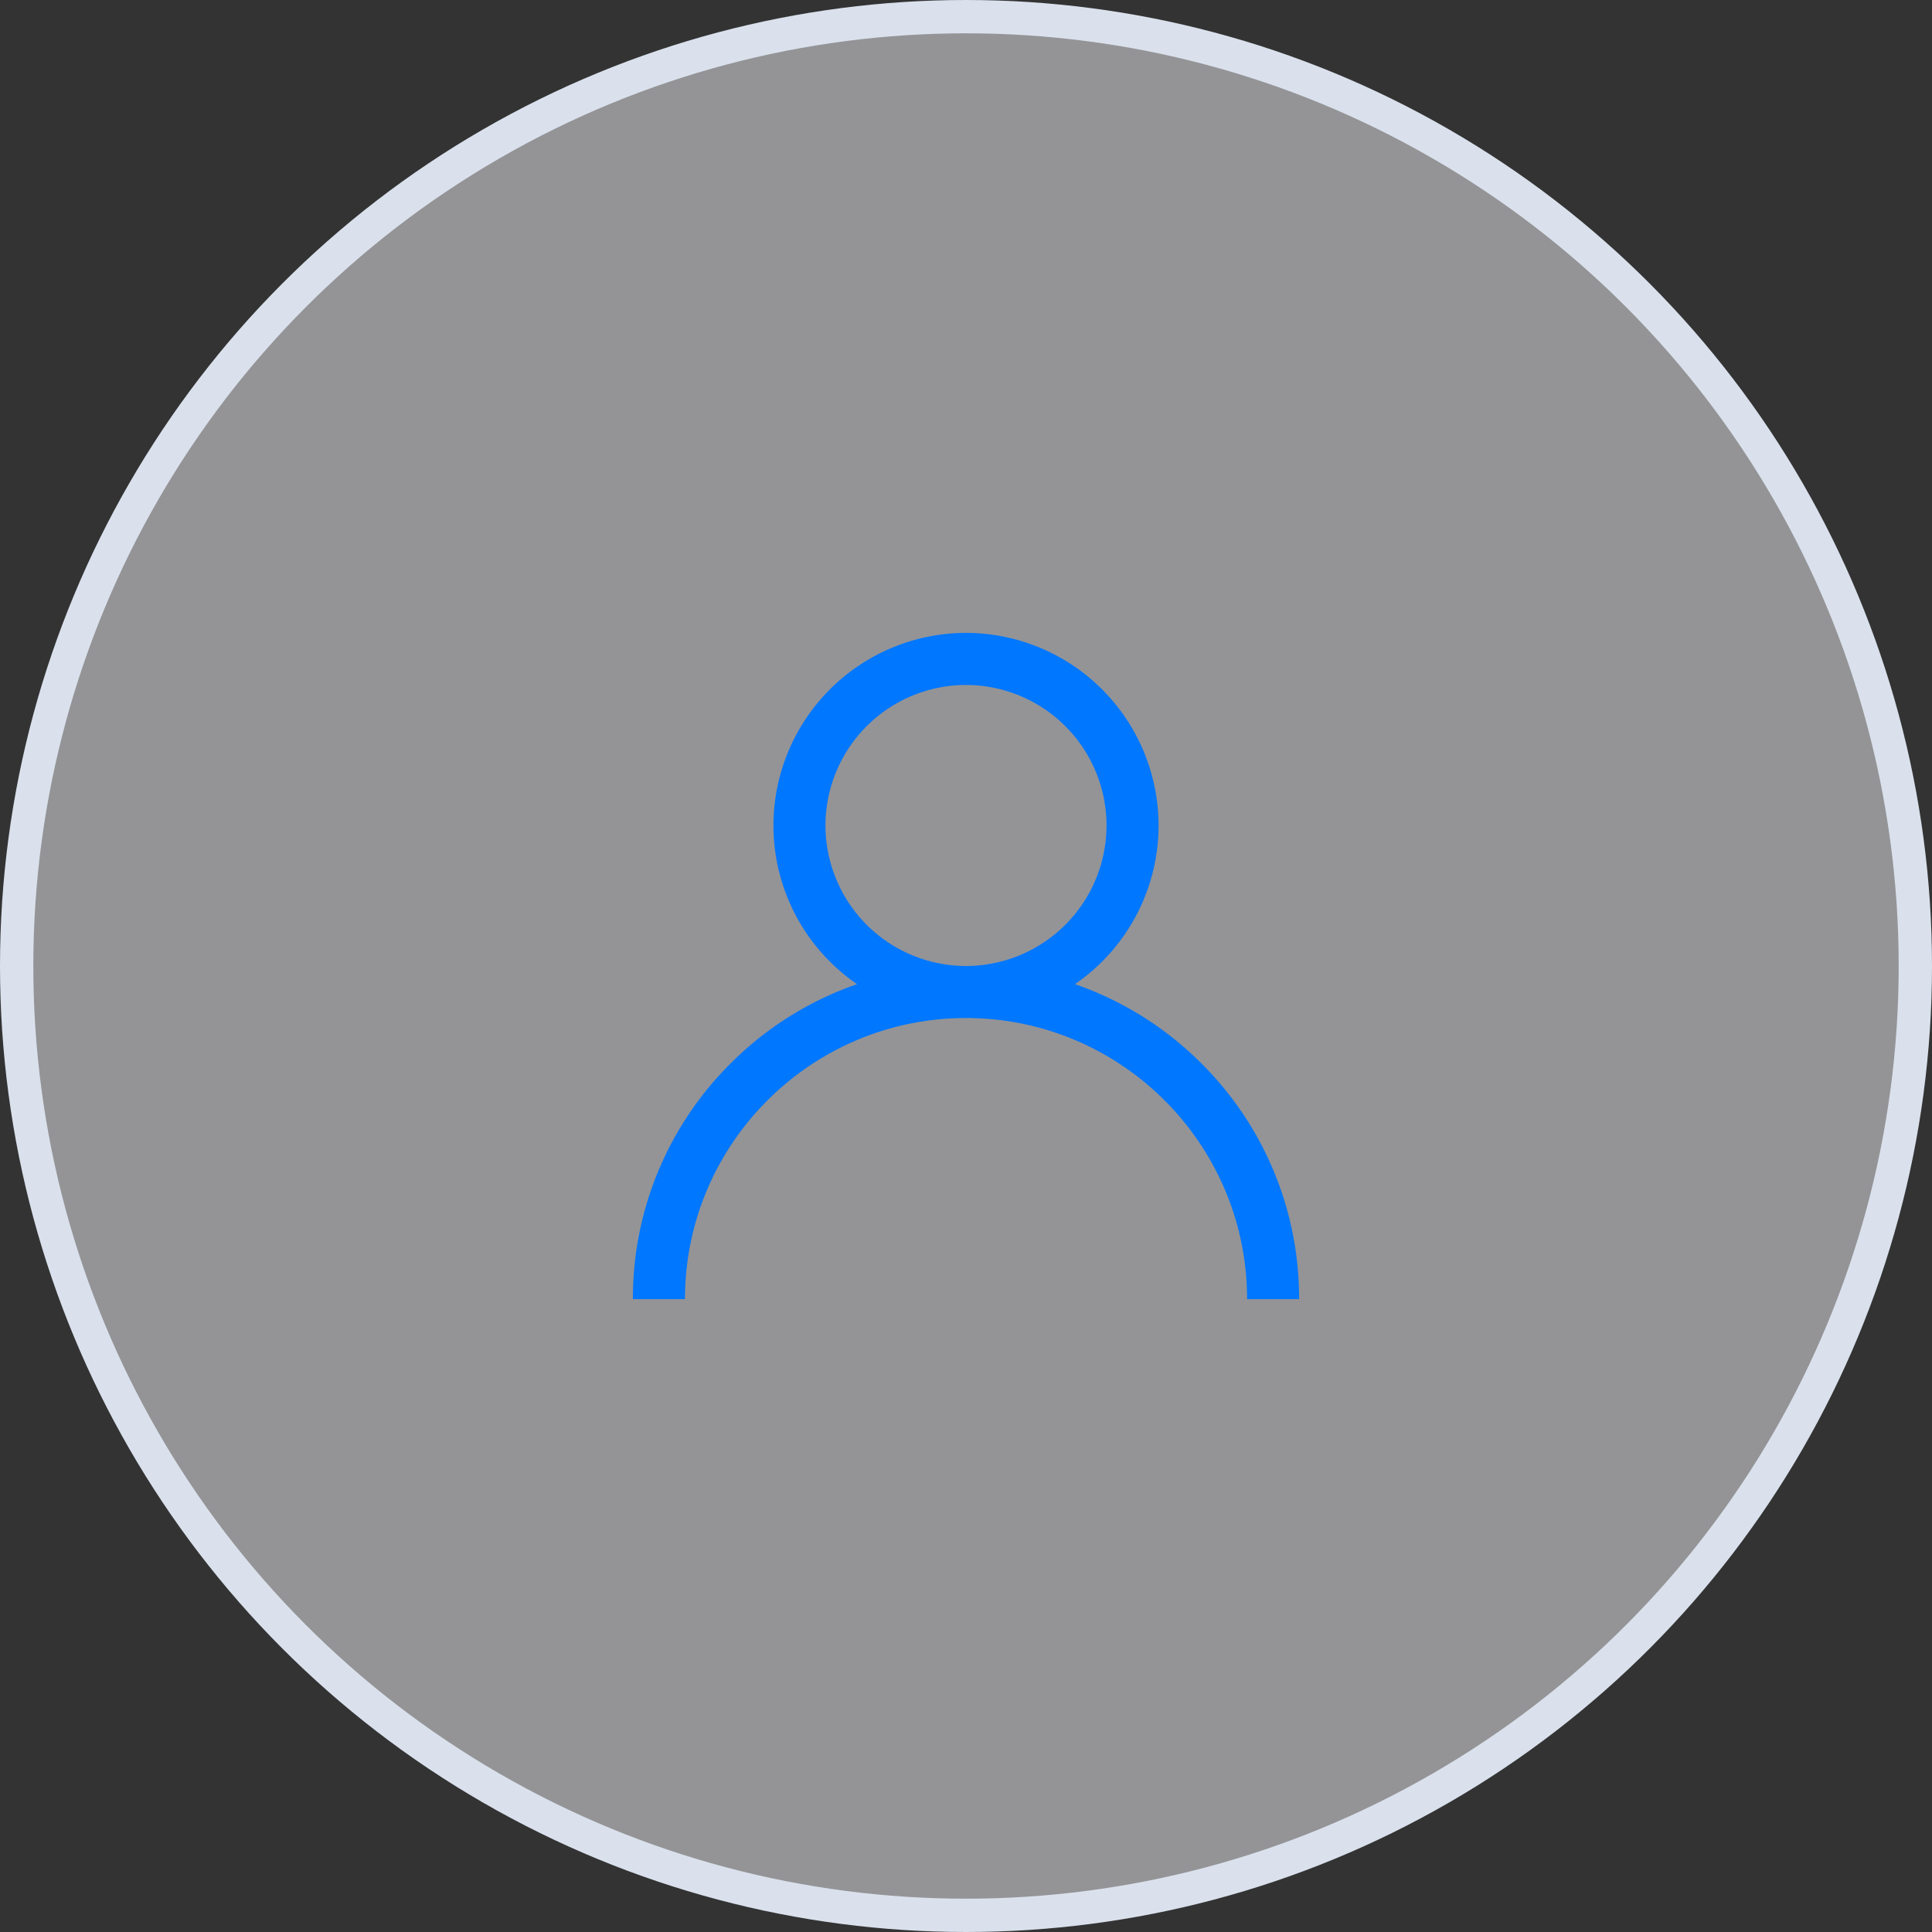 <svg xmlns="http://www.w3.org/2000/svg" width="58" height="58" viewBox="0 0 58 58">
    <rect x="0" y="0" width="58" height="58" fill="#333333" stroke="none"/>
    <g fill="none" fill-rule="evenodd">
        <circle cx="29" cy="29" r="28.5" fill="#F6F7FB" fill-opacity=".5" stroke="#DAE1ED"/>
        <path fill="#07F" fill-rule="nonzero" d="M36.071 31.929a9.962 9.962 0 0 0-3.8-2.384 5.78 5.78 0 0 0 2.51-4.764A5.788 5.788 0 0 0 29 19a5.788 5.788 0 0 0-5.781 5.781 5.78 5.78 0 0 0 2.51 4.764 9.962 9.962 0 0 0-3.8 2.384A9.935 9.935 0 0 0 19 39h1.563c0-4.652 3.785-8.438 8.437-8.438 4.652 0 8.438 3.786 8.438 8.438H39a9.935 9.935 0 0 0-2.929-7.071zM29 29a4.224 4.224 0 0 1-4.219-4.219A4.224 4.224 0 0 1 29 20.563a4.224 4.224 0 0 1 4.219 4.218A4.224 4.224 0 0 1 29 29z"/>
    </g>
</svg>
